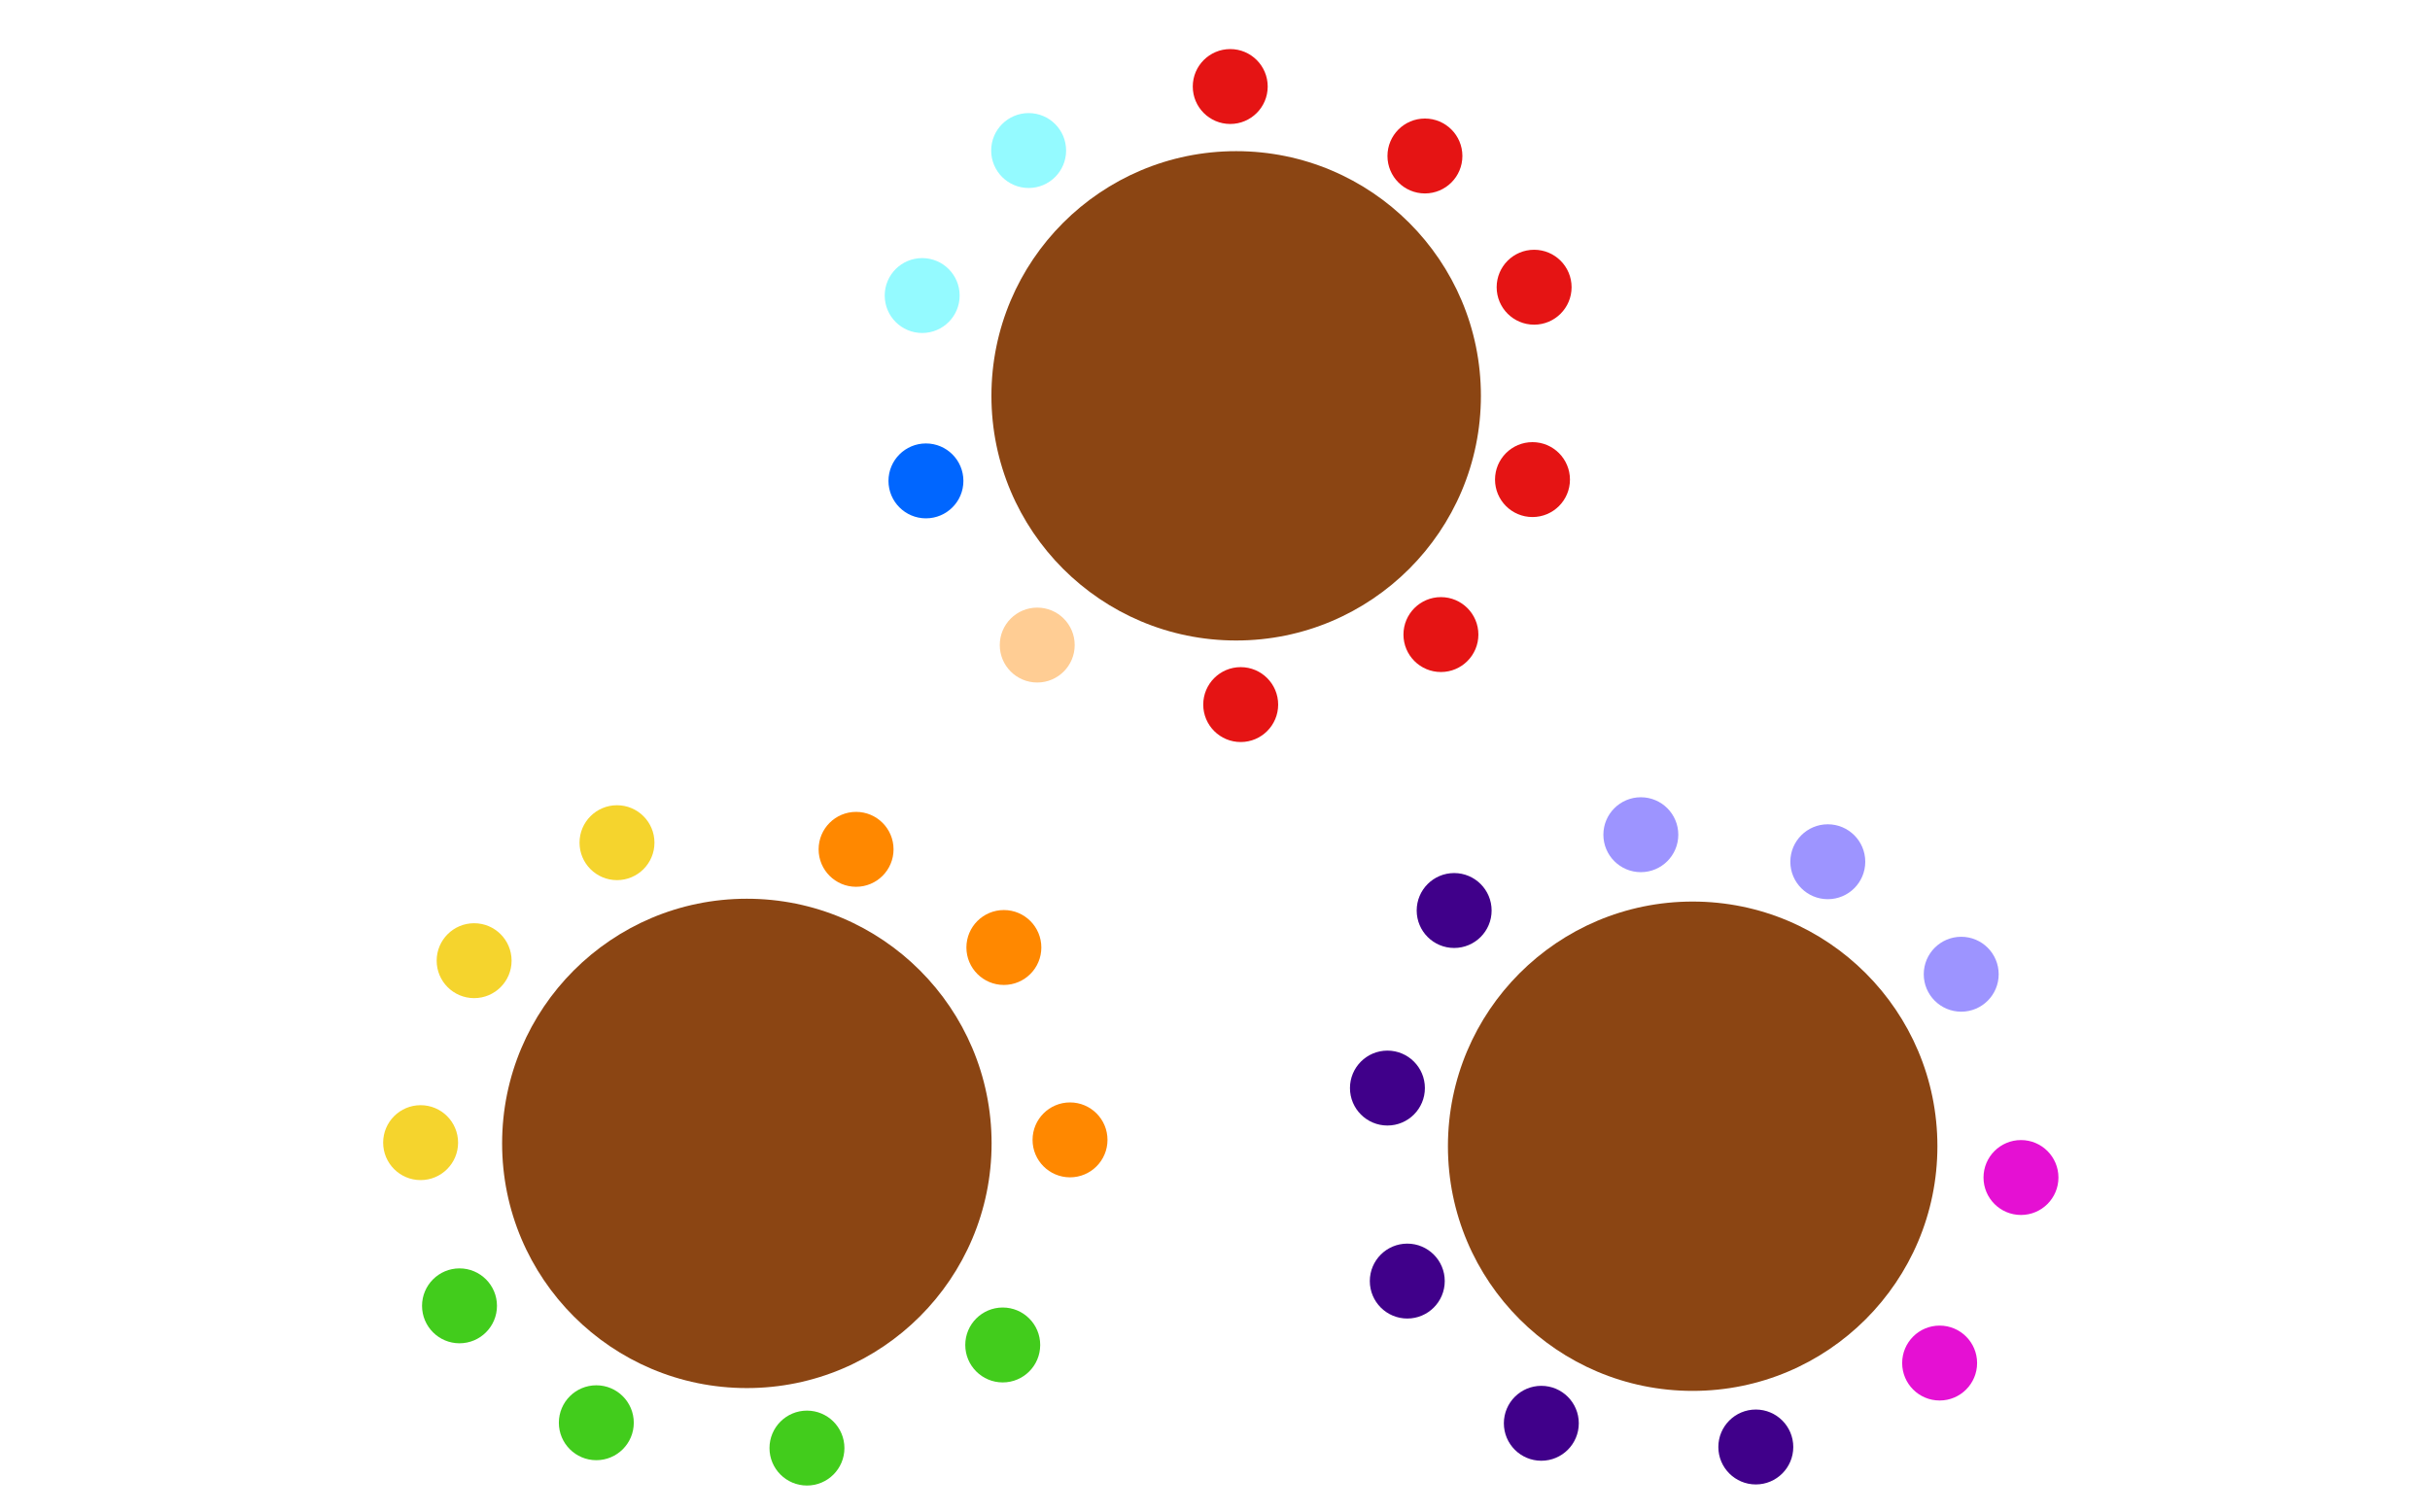 <?xml version="1.0" encoding="UTF-8" standalone="no"?>
<svg
   xmlns:dc="http://purl.org/dc/elements/1.1/"
   xmlns:cc="http://creativecommons.org/ns#"
   xmlns:rdf="http://www.w3.org/1999/02/22-rdf-syntax-ns#"
   xmlns:svg="http://www.w3.org/2000/svg"
   xmlns="http://www.w3.org/2000/svg"
   xmlns:sodipodi="http://sodipodi.sourceforge.net/DTD/sodipodi-0.dtd"
   xmlns:inkscape="http://www.inkscape.org/namespaces/inkscape"
   viewBox="0 0 450 280"
   version="1.1"
   id="svg68"
   sodipodi:docname="groups_seated.svg"
   width="450"
   height="280"
   inkscape:version="0.92.2 2405546, 2018-03-11">
  <defs
     id="defs72" />
  <sodipodi:namedview
     pagecolor="#ffffff"
     bordercolor="#666666"
     borderopacity="1"
     objecttolerance="10"
     gridtolerance="10"
     guidetolerance="10"
     inkscape:pageopacity="0"
     inkscape:pageshadow="2"
     inkscape:window-width="1920"
     inkscape:window-height="1020"
     id="namedview70"
     showgrid="false"
     inkscape:zoom="2.0933333"
     inkscape:cx="227.92166"
     inkscape:cy="124.45839"
     inkscape:window-x="0"
     inkscape:window-y="31"
     inkscape:window-maximized="1"
     inkscape:current-layer="svg68" />
  <circle
     cx="138.306"
     cy="211.802"
     style="fill:#8b4513;stroke-width:0.716"
     id="ellipse2"
     r="45.322" />
  <circle
     cx="313.457"
     cy="212.324"
     style="fill:#8b4513;stroke-width:0.716"
     id="ellipse4"
     r="45.322" />
  <circle
     cx="228.919"
     cy="73.322"
     style="fill:#8b4513;stroke-width:0.716"
     id="ellipse6"
     r="45.322" />
  <ellipse
     cx="374.255"
     cy="218.121"
     style="fill:#e510d3;stroke-width:0.716"
     id="ellipse8"
     rx="6.938"
     ry="6.938" />
  <ellipse
     cx="359.191"
     cy="252.488"
     style="fill:#e510d3;stroke-width:0.716"
     id="ellipse10"
     rx="6.938"
     ry="6.938" />
  <circle
     cx="171.47"
     cy="89.08"
     style="fill:#0066ff;stroke-width:0.716"
     id="ellipse12"
     r="6.938" />
  <ellipse
     cx="229.759"
     cy="130.516"
     style="fill:#e51414;stroke-width:0.716"
     id="ellipse14"
     rx="6.938"
     ry="6.938" />
  <ellipse
     cx="227.822"
     cy="16.027"
     style="fill:#e51414;stroke-width:0.716"
     id="ellipse16"
     rx="6.938"
     ry="6.938" />
  <ellipse
     cx="263.875"
     cy="28.895"
     style="fill:#e51414;stroke-width:0.716"
     id="ellipse18"
     rx="6.938"
     ry="6.938" />
  <circle
     cx="284.097"
     cy="53.203"
     style="fill:#e51414;stroke-width:0.716"
     id="ellipse20"
     r="6.938" />
  <circle
     cx="283.794"
     cy="88.839"
     style="fill:#e51414;stroke-width:0.716"
     id="ellipse22"
     r="6.938" />
  <ellipse
     cx="266.837"
     cy="117.546"
     style="fill:#e51414;stroke-width:0.716"
     id="ellipse24"
     rx="6.938"
     ry="6.938" />
  <ellipse
     cx="192.081"
     cy="119.49"
     style="fill:#ffcd94;stroke-width:0.716"
     id="ellipse26"
     rx="6.938"
     ry="6.938" />
  <ellipse
     cx="110.43"
     cy="263.546"
     style="fill:#42cc1c;stroke-width:0.716"
     id="ellipse28"
     rx="6.938"
     ry="6.938" />
  <ellipse
     cx="149.437"
     cy="268.239"
     style="fill:#42cc1c;stroke-width:0.716"
     id="ellipse30"
     rx="6.938"
     ry="6.938" />
  <circle
     cx="185.692"
     cy="249.139"
     style="fill:#42cc1c;stroke-width:0.716"
     id="ellipse32"
     r="6.938" />
  <ellipse
     cx="85.094"
     cy="241.891"
     style="fill:#42cc1c;stroke-width:0.716"
     id="ellipse34"
     rx="6.938"
     ry="6.938" />
  <ellipse
     cx="198.153"
     cy="211.149"
     style="fill:#ff8800;stroke-width:0.716"
     id="ellipse36"
     rx="6.938"
     ry="6.938" />
  <circle
     cx="185.902"
     cy="175.512"
     style="fill:#ff8800;stroke-width:0.716"
     id="ellipse38"
     r="6.938" />
  <circle
     cx="158.533"
     cy="157.329"
     style="fill:#ff8800;stroke-width:0.716"
     id="ellipse40"
     r="6.938" />
  <ellipse
     cx="77.893"
     cy="211.66"
     style="fill:#f5d42d;stroke-width:0.716"
     id="ellipse42"
     rx="6.938"
     ry="6.938" />
  <circle
     cx="114.258"
     cy="156.098"
     style="fill:#f5d42d;stroke-width:0.716"
     id="ellipse44"
     r="6.938" />
  <circle
     cx="87.802"
     cy="177.954"
     style="fill:#f5d42d;stroke-width:0.716"
     id="ellipse46"
     r="6.938" />
  <circle
     cx="338.482"
     cy="159.627"
     style="fill:#9d94ff;stroke-width:0.716"
     id="ellipse48"
     r="6.938" />
  <ellipse
     cx="303.859"
     cy="154.62"
     style="fill:#9d94ff;stroke-width:0.716"
     id="ellipse50"
     rx="6.938"
     ry="6.938" />
  <circle
     cx="363.189"
     cy="180.465"
     style="fill:#9d94ff;stroke-width:0.716"
     id="ellipse52"
     r="6.938" />
  <circle
     cx="170.775"
     cy="54.746"
     style="fill:#94faff;stroke-width:0.716"
     id="ellipse54"
     r="6.938" />
  <ellipse
     cx="190.489"
     cy="27.885"
     style="fill:#94faff;stroke-width:0.716"
     id="ellipse56"
     rx="6.938"
     ry="6.938" />
  <ellipse
     cx="269.288"
     cy="168.662"
     style="fill:#40008a;stroke-width:0.716"
     id="ellipse58"
     rx="6.938"
     ry="6.938" />
  <ellipse
     cx="256.931"
     cy="201.551"
     style="fill:#40008a;stroke-width:0.716"
     id="ellipse60"
     rx="6.938"
     ry="6.938" />
  <ellipse
     cx="285.431"
     cy="263.647"
     style="fill:#40008a;stroke-width:0.716"
     id="ellipse62"
     rx="6.938"
     ry="6.938" />
  <ellipse
     cx="325.15"
     cy="268.038"
     style="fill:#40008a;stroke-width:0.716"
     id="ellipse64"
     rx="6.938"
     ry="6.938" />
  <ellipse
     cx="260.608"
     cy="237.304"
     style="fill:#40008a;stroke-width:0.716"
     id="ellipse66"
     rx="6.938"
     ry="6.938" />
</svg>
